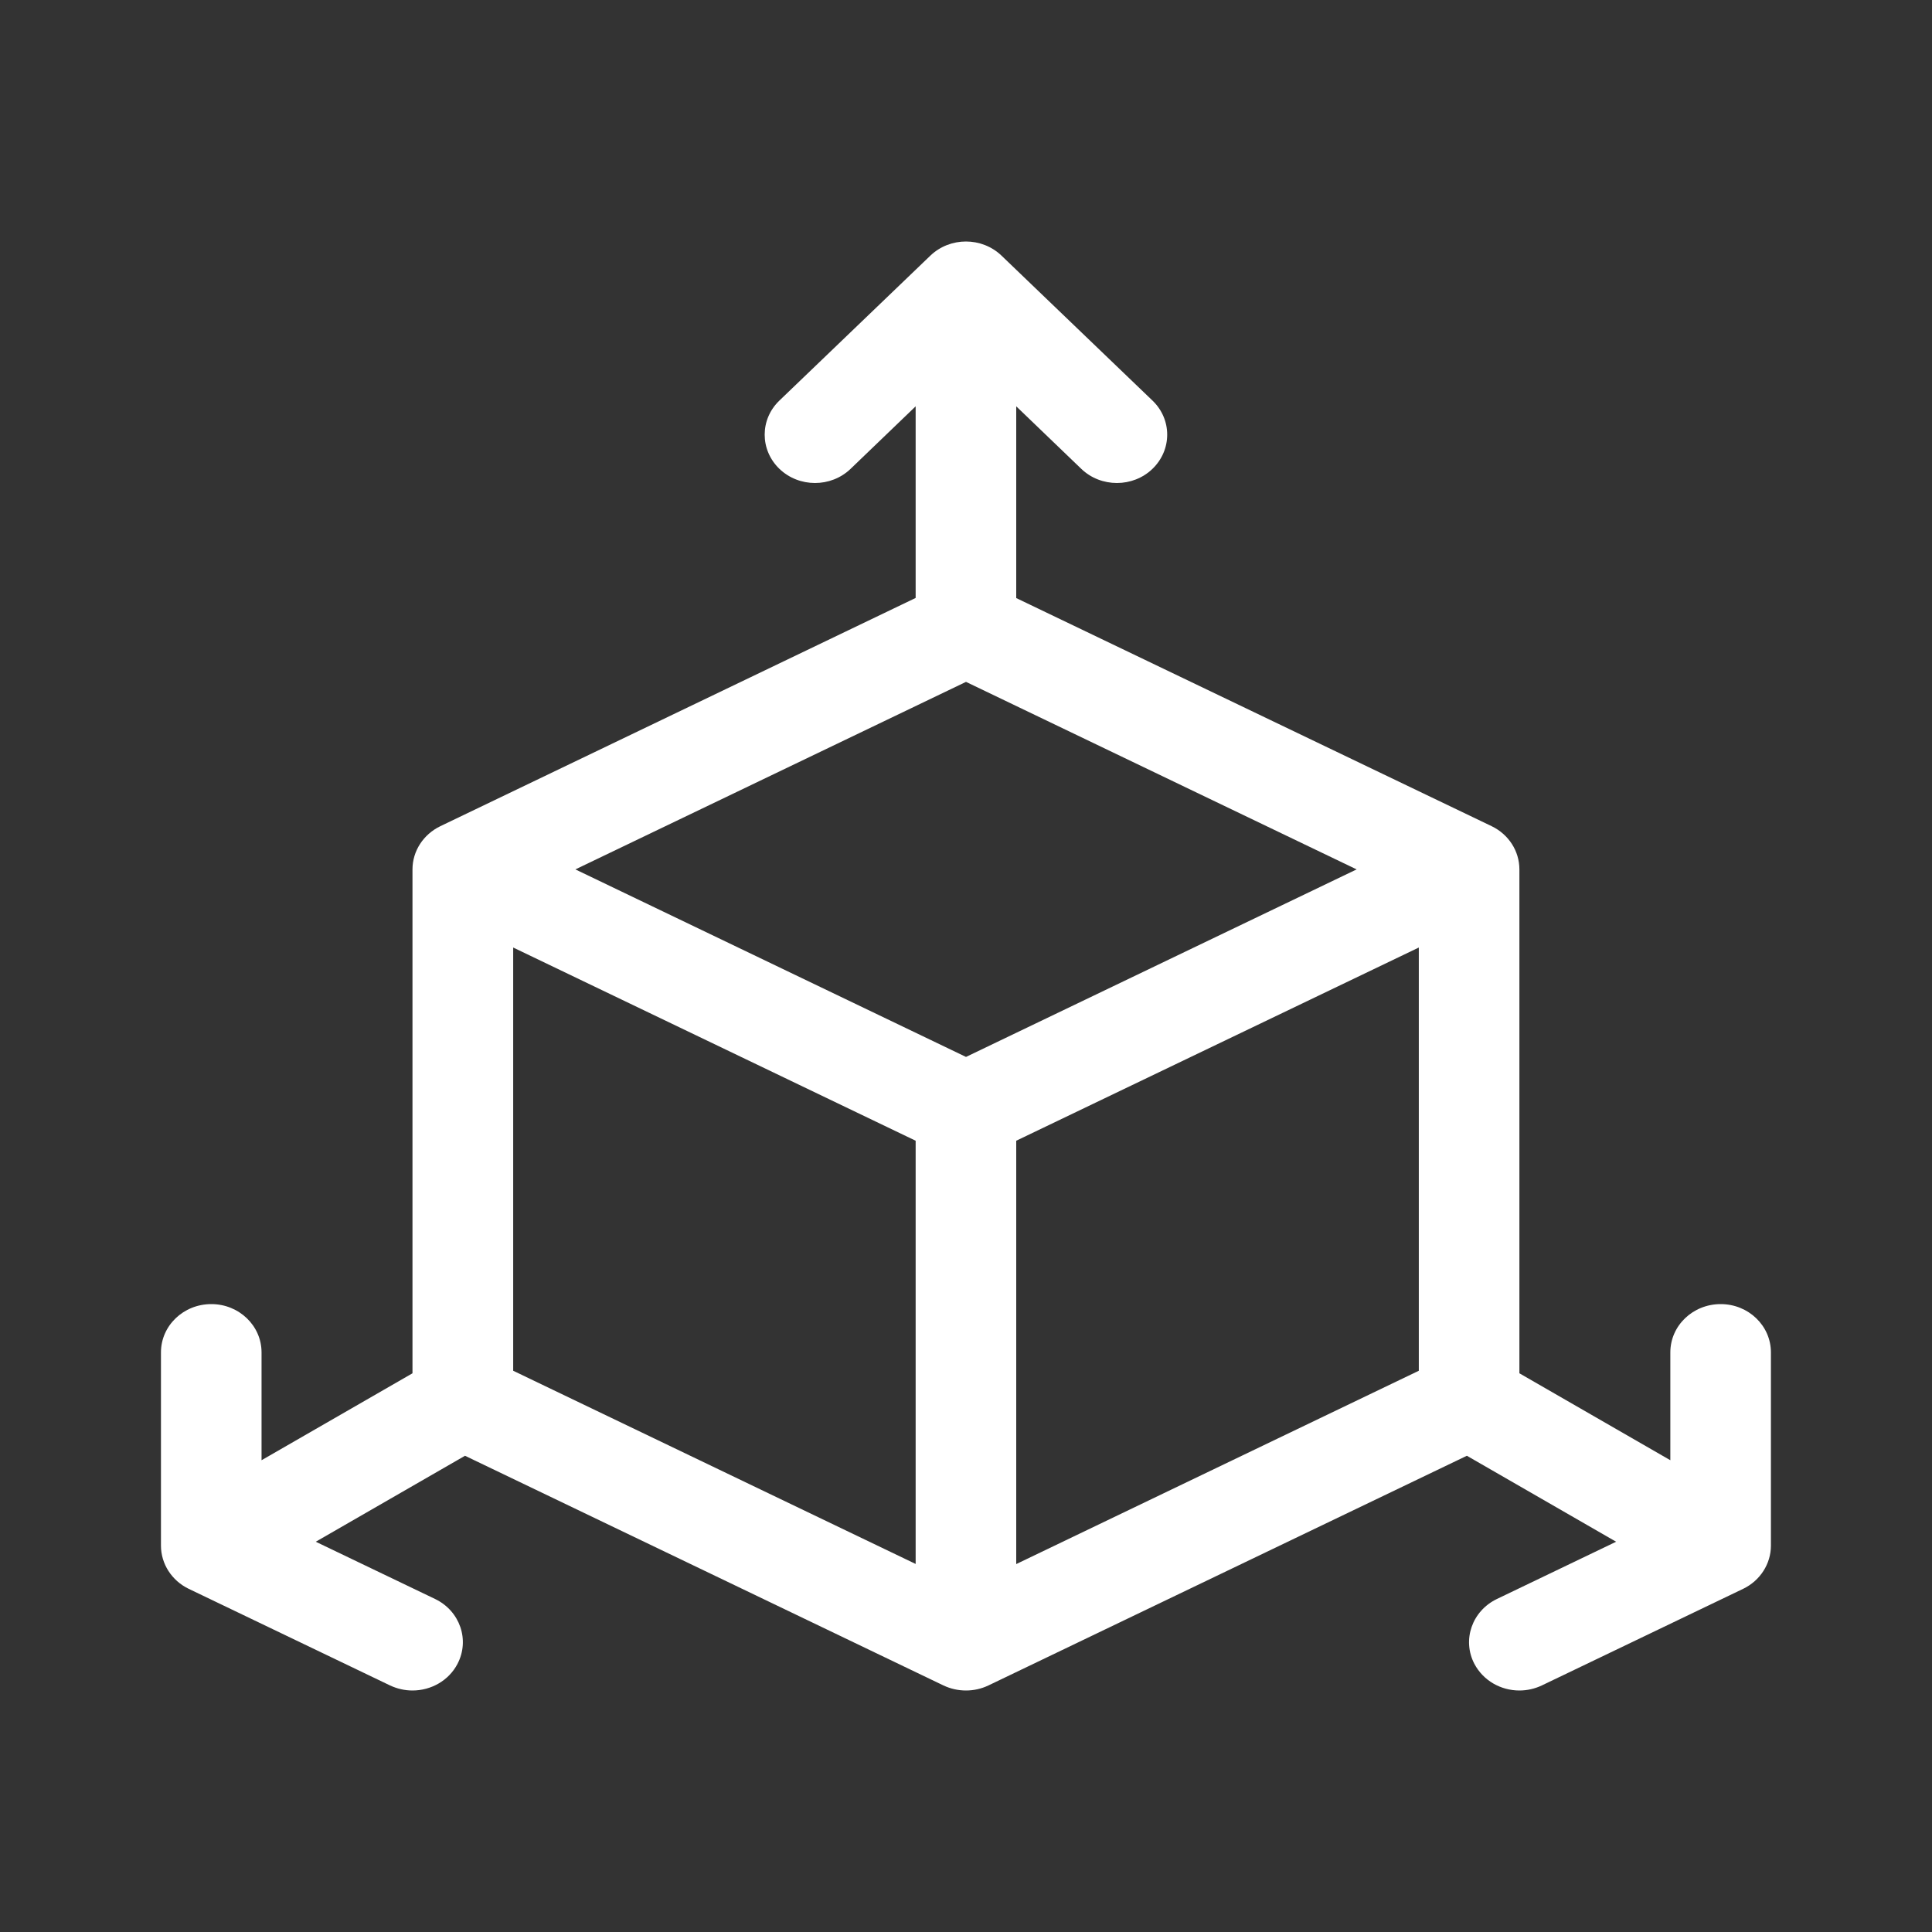 <svg xmlns="http://www.w3.org/2000/svg" width="16" height="16" viewBox="0 0 16 16" fill="none">
<rect x="0" y="0" width="16" height="16" fill="#333333" stroke="none"/>
<path d="M14.25 10.8C14.019 10.8 13.833 10.979 13.833 11.2V12.093L12.583 11.373V7.2C12.583 7.048 12.494 6.91 12.353 6.842L8.416 4.953V3.365L8.955 3.883C9.036 3.961 9.143 4 9.25 4C9.356 4 9.463 3.961 9.544 3.883C9.707 3.726 9.707 3.473 9.544 3.317L8.294 2.117C8.131 1.961 7.868 1.961 7.705 2.117L6.455 3.317C6.292 3.473 6.292 3.726 6.455 3.883C6.618 4.039 6.881 4.039 7.044 3.883L7.583 3.365V4.952L3.647 6.842C3.506 6.91 3.416 7.048 3.416 7.2V11.373L2.166 12.093V11.2C2.166 10.979 1.98 10.8 1.75 10.8C1.519 10.8 1.333 10.979 1.333 11.2V12.8C1.333 12.951 1.422 13.09 1.563 13.158L3.23 13.958C3.29 13.986 3.353 14 3.416 14C3.569 14 3.716 13.919 3.789 13.779C3.892 13.581 3.809 13.341 3.603 13.242L2.615 12.768L3.851 12.056L7.813 13.958C7.872 13.986 7.936 14 8 14C8.064 14 8.127 13.986 8.186 13.958L12.148 12.056L13.384 12.768L12.397 13.242C12.191 13.341 12.107 13.581 12.21 13.779C12.284 13.919 12.43 14 12.583 14C12.646 14 12.71 13.986 12.769 13.958L14.436 13.158C14.577 13.09 14.666 12.951 14.666 12.8V11.2C14.666 10.979 14.48 10.8 14.25 10.8ZM8 5.647L11.235 7.2L8 8.753L4.765 7.2L8 5.647ZM4.25 7.847L7.583 9.447V12.952L4.25 11.352V7.847ZM8.416 12.953V9.447L11.75 7.847V11.352L8.416 12.953Z" fill="white"/>
</svg>